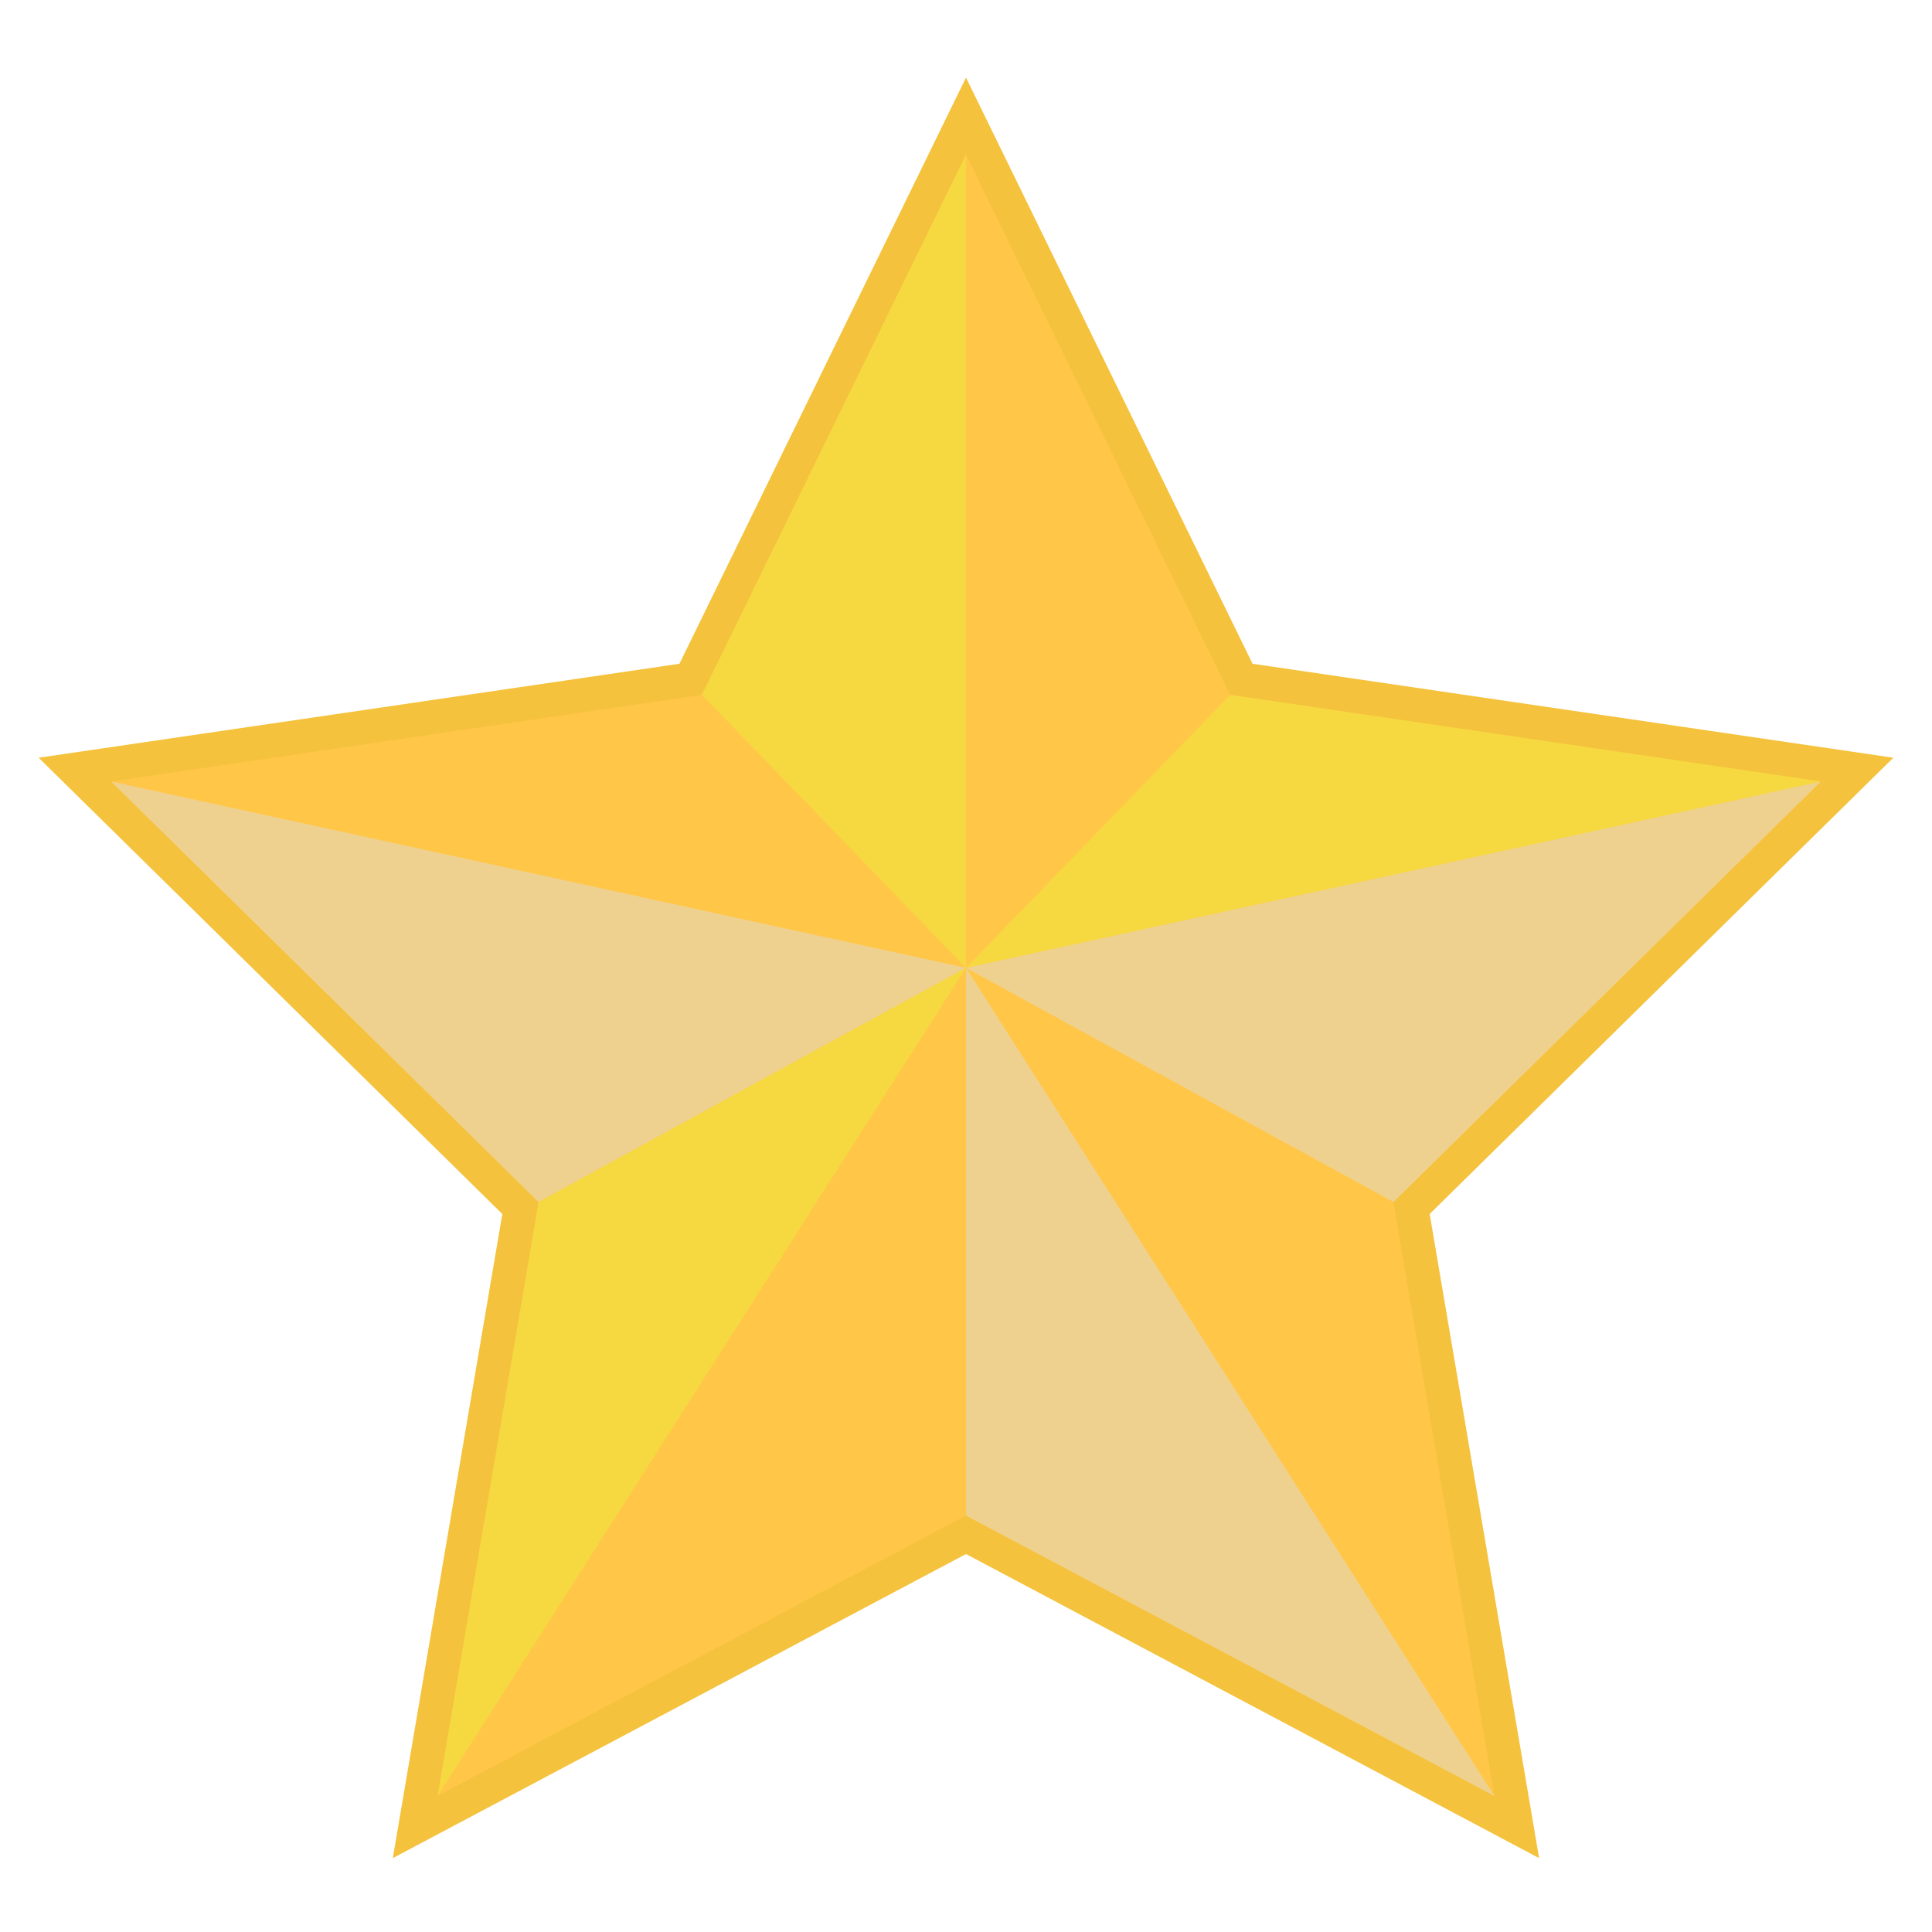 <svg width="25" height="25" viewBox="0 0 25 25" fill="none" xmlns="http://www.w3.org/2000/svg">
<path d="M12.5 20.109L5.083 24.044L6.5 15.709L0.5 9.805L8.792 8.589L12.5 1.004L16.208 8.589L24.5 9.805L18.5 15.709L19.916 24.044L12.5 20.109Z" fill="#F4C23C"/>
<path d="M12.5 2L15.919 8.991L23.562 10.112L18.031 15.555L19.337 23.239L12.5 19.611L5.663 23.239L6.969 15.555L1.438 10.112L9.082 8.991L12.5 2Z" fill="#FFC648"/>
<g style="mix-blend-mode:screen" opacity="0.7">
<path d="M12.5 2V12.524L9.082 8.991L12.5 2Z" fill="#F2E03D"/>
</g>
<g style="mix-blend-mode:multiply">
<path d="M1.438 10.112L12.5 12.524L6.969 15.554L1.438 10.112Z" fill="#EFD18F"/>
</g>
<g style="mix-blend-mode:screen" opacity="0.7">
<path d="M5.663 23.239L12.5 12.524L6.969 15.555L5.663 23.239Z" fill="#F2E03D"/>
</g>
<g style="mix-blend-mode:multiply">
<path d="M19.337 23.239L12.5 12.524V19.611L19.337 23.239Z" fill="#EFD18F"/>
</g>
<g style="mix-blend-mode:multiply">
<path d="M23.562 10.112L12.5 12.524L18.031 15.554L23.562 10.112Z" fill="#EFD18F"/>
</g>
<g style="mix-blend-mode:screen" opacity="0.7">
<path d="M15.918 8.991L12.5 12.524L23.562 10.112L15.918 8.991Z" fill="#F2E03D"/>
</g>
</svg>

